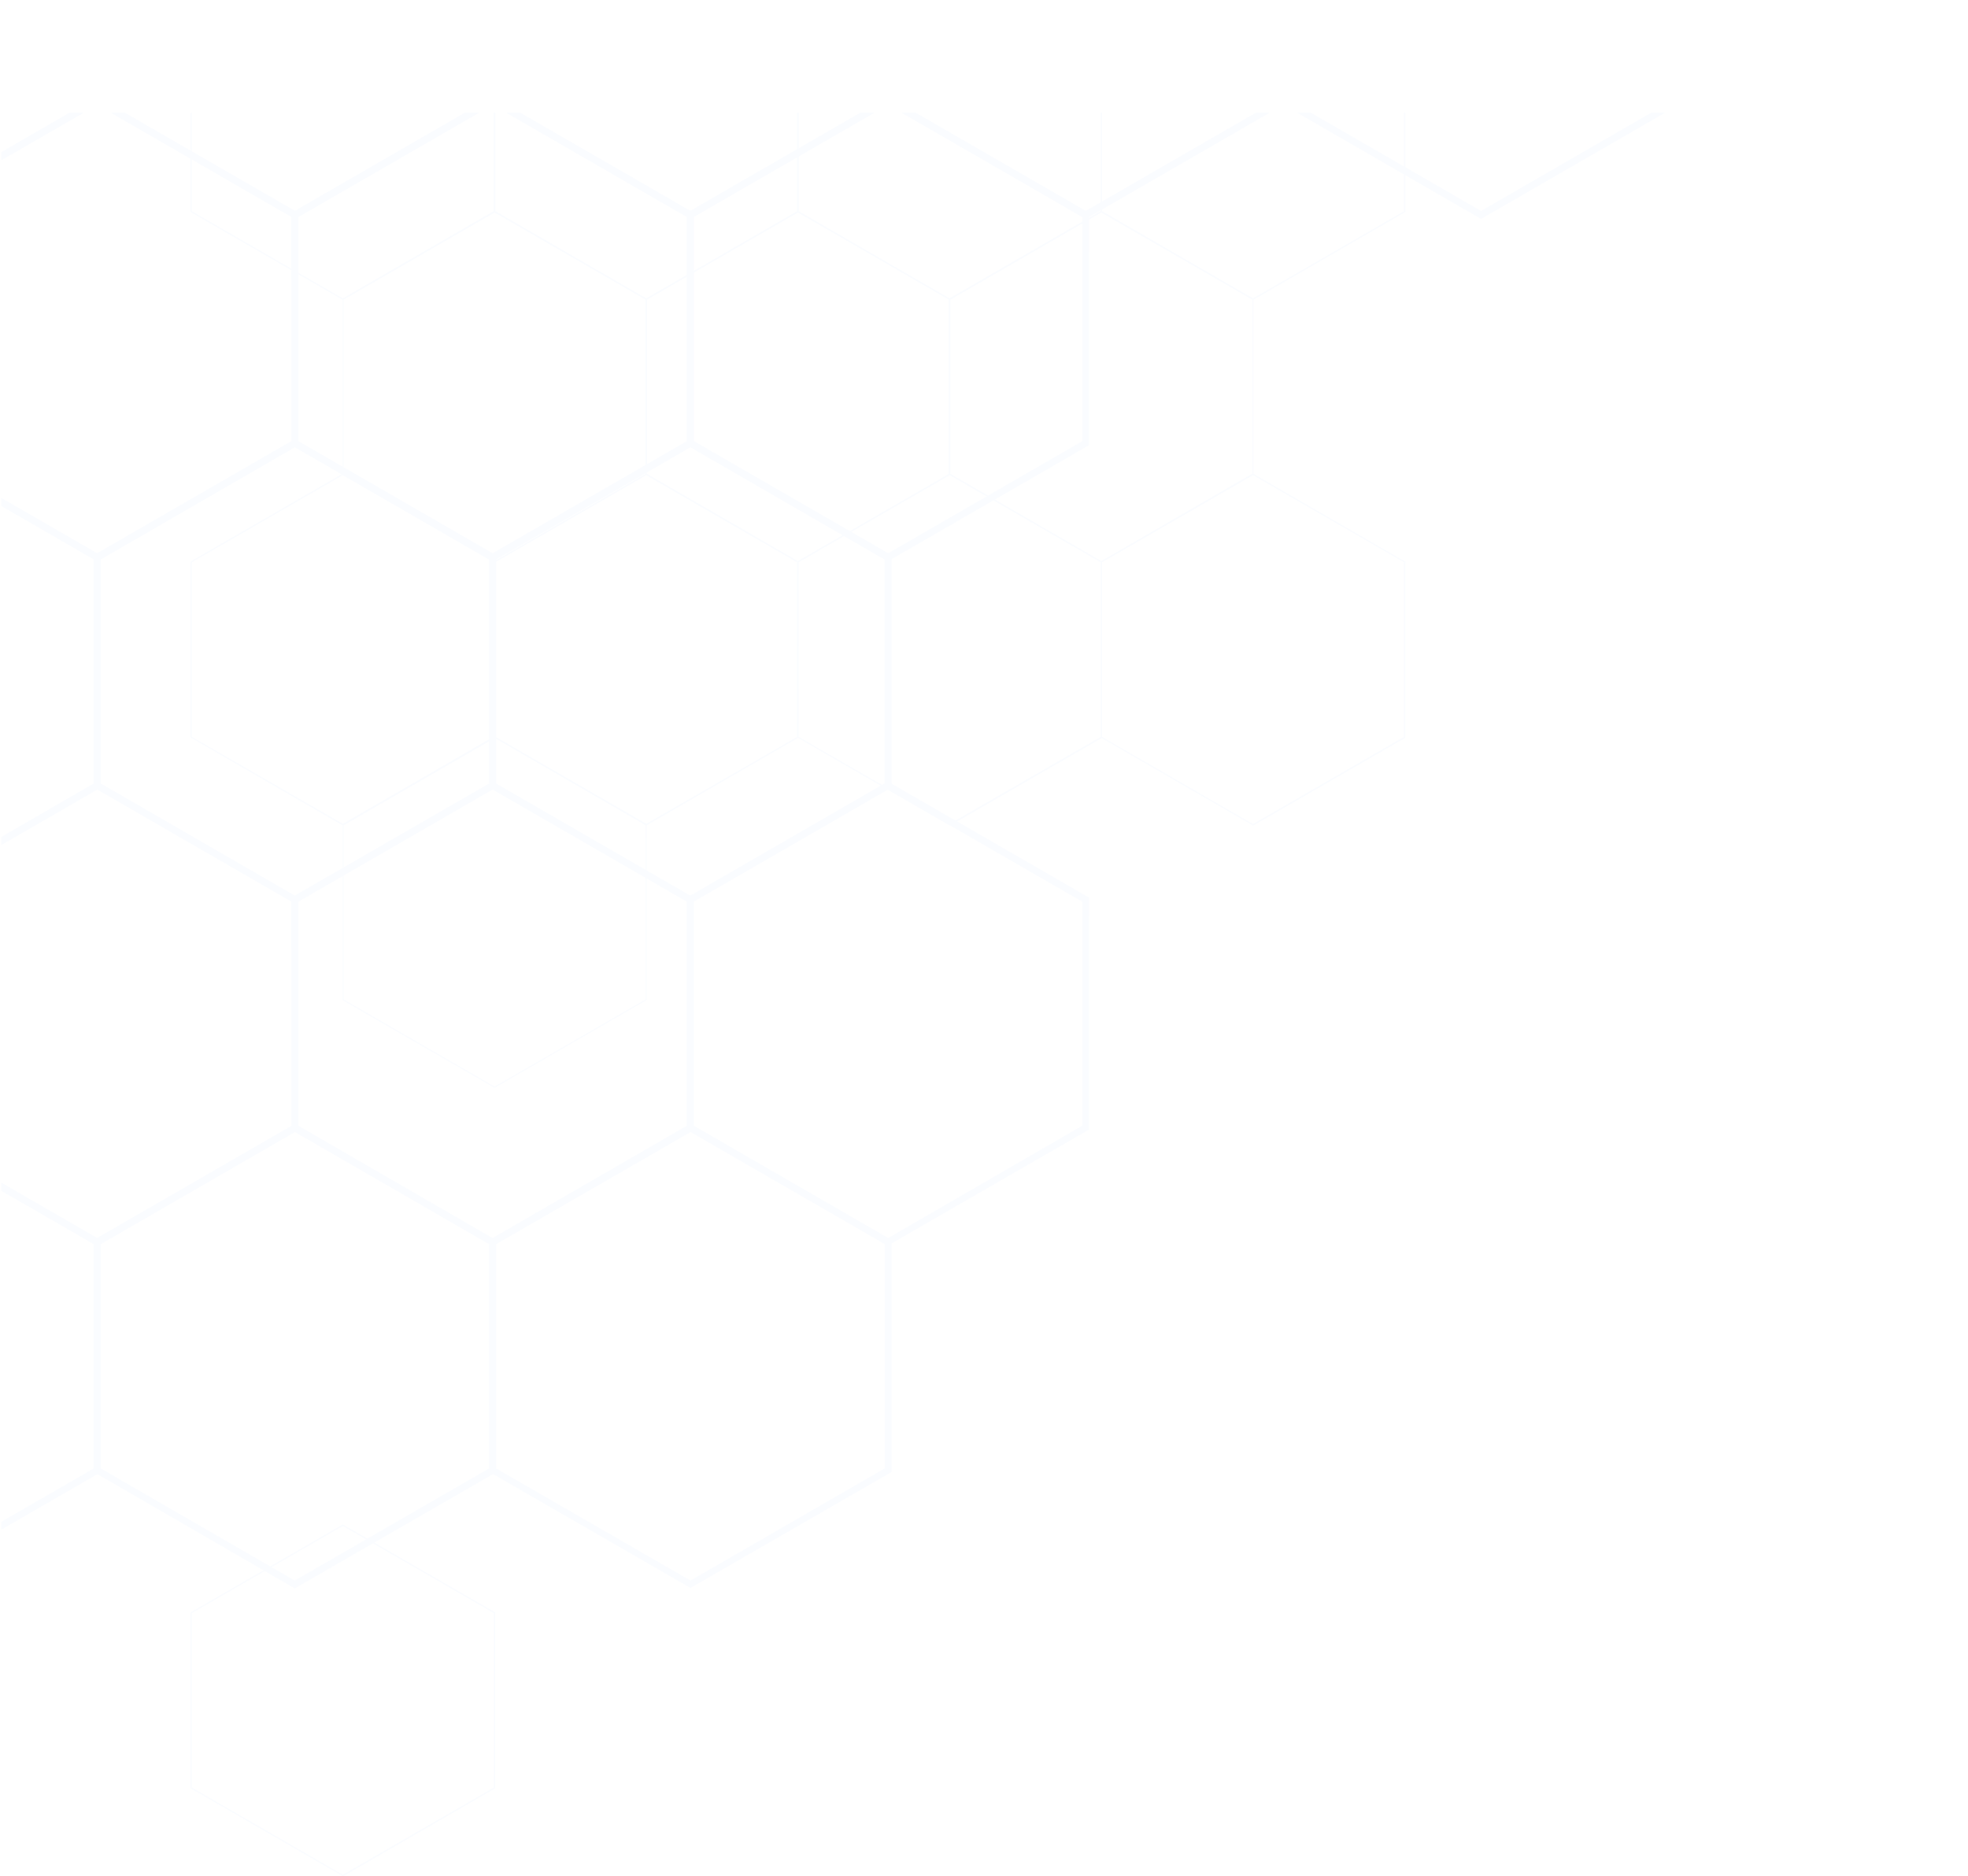 <svg xmlns="http://www.w3.org/2000/svg" width="664" height="633" viewBox="0 0 664 633">
    <defs>
        <linearGradient id="ovi1301aea" x1="311.322%" x2="-21.661%" y1="520.728%" y2="-13.92%">
            <stop offset="0%" stop-color="#87B2FF"/>
            <stop offset="49.979%" stop-color="#9ABEFF"/>
            <stop offset="100%" stop-color="#ACCDFF"/>
        </linearGradient>
        <linearGradient id="i6biwlnuzb" x1="310.573%" x2="-21.456%" y1="520.728%" y2="-13.92%">
            <stop offset="0%" stop-color="#87B2FF"/>
            <stop offset="49.979%" stop-color="#9ABEFF"/>
            <stop offset="100%" stop-color="#ACCDFF"/>
        </linearGradient>
        <linearGradient id="v92xy8y74c" x1="311.018%" x2="-21.578%" y1="520.728%" y2="-13.92%">
            <stop offset="0%" stop-color="#87B2FF"/>
            <stop offset="49.979%" stop-color="#9ABEFF"/>
            <stop offset="100%" stop-color="#ACCDFF"/>
        </linearGradient>
        <linearGradient id="p5t3fj5yod" x1="310.434%" x2="-21.418%" y1="520.728%" y2="-13.92%">
            <stop offset="0%" stop-color="#87B2FF"/>
            <stop offset="49.979%" stop-color="#9ABEFF"/>
            <stop offset="100%" stop-color="#ACCDFF"/>
        </linearGradient>
        <linearGradient id="k8kxrko7we" x1="311.369%" x2="-21.674%" y1="520.728%" y2="-13.92%">
            <stop offset="0%" stop-color="#87B2FF"/>
            <stop offset="49.979%" stop-color="#9ABEFF"/>
            <stop offset="100%" stop-color="#ACCDFF"/>
        </linearGradient>
        <linearGradient id="ywbvyu0vif" x1="311.135%" x2="-21.61%" y1="520.728%" y2="-13.92%">
            <stop offset="0%" stop-color="#87B2FF"/>
            <stop offset="49.979%" stop-color="#9ABEFF"/>
            <stop offset="100%" stop-color="#ACCDFF"/>
        </linearGradient>
        <linearGradient id="62cbfgm8bg" x1="311.158%" x2="-21.616%" y1="520.728%" y2="-13.92%">
            <stop offset="0%" stop-color="#87B2FF"/>
            <stop offset="49.979%" stop-color="#9ABEFF"/>
            <stop offset="100%" stop-color="#ACCDFF"/>
        </linearGradient>
        <linearGradient id="jg7qzsoeoh" x1="398.385%" x2="-45.536%" y1="227.744%" y2="25.864%">
            <stop offset="0%" stop-color="#87B2FF"/>
            <stop offset="49.979%" stop-color="#9ABEFF"/>
            <stop offset="100%" stop-color="#ACCDFF"/>
        </linearGradient>
        <linearGradient id="zqy88w2vei" x1="398.385%" x2="-45.536%" y1="227.665%" y2="25.875%">
            <stop offset="0%" stop-color="#87B2FF"/>
            <stop offset="49.979%" stop-color="#9ABEFF"/>
            <stop offset="100%" stop-color="#ACCDFF"/>
        </linearGradient>
        <linearGradient id="3ro678uiuj" x1="78.541%" x2="42.173%" y1="520.728%" y2="-13.92%">
            <stop offset="0%" stop-color="#87B2FF"/>
            <stop offset="49.979%" stop-color="#9ABEFF"/>
            <stop offset="100%" stop-color="#ACCDFF"/>
        </linearGradient>
        <linearGradient id="h37s79u29k" x1="311.345%" x2="-21.668%" y1="520.728%" y2="-13.92%">
            <stop offset="0%" stop-color="#87B2FF"/>
            <stop offset="49.979%" stop-color="#9ABEFF"/>
            <stop offset="100%" stop-color="#ACCDFF"/>
        </linearGradient>
        <linearGradient id="6xz7gphaml" x1="311.973%" x2="-21.84%" y1="520.728%" y2="-13.92%">
            <stop offset="0%" stop-color="#87B2FF"/>
            <stop offset="49.979%" stop-color="#9ABEFF"/>
            <stop offset="100%" stop-color="#ACCDFF"/>
        </linearGradient>
        <linearGradient id="odby00a1bm" x1="192.461%" x2="10.933%" y1="520.728%" y2="-13.92%">
            <stop offset="0%" stop-color="#87B2FF"/>
            <stop offset="49.979%" stop-color="#9ABEFF"/>
            <stop offset="100%" stop-color="#ACCDFF"/>
        </linearGradient>
        <linearGradient id="6kx5gc0p6n" x1="311.269%" x2="-21.647%" y1="520.728%" y2="-13.92%">
            <stop offset="0%" stop-color="#87B2FF"/>
            <stop offset="49.979%" stop-color="#9ABEFF"/>
            <stop offset="100%" stop-color="#ACCDFF"/>
        </linearGradient>
        <linearGradient id="xe3u8n7jqo" x1="311.884%" x2="-21.815%" y1="520.728%" y2="-13.92%">
            <stop offset="0%" stop-color="#87B2FF"/>
            <stop offset="49.979%" stop-color="#9ABEFF"/>
            <stop offset="100%" stop-color="#ACCDFF"/>
        </linearGradient>
        <linearGradient id="wka86t9dcp" x1="398.385%" x2="-45.536%" y1="206.815%" y2="28.706%">
            <stop offset="0%" stop-color="#87B2FF"/>
            <stop offset="49.979%" stop-color="#9ABEFF"/>
            <stop offset="100%" stop-color="#ACCDFF"/>
        </linearGradient>
        <linearGradient id="4us2ifowjq" x1="202.737%" x2="8.116%" y1="520.728%" y2="-13.92%">
            <stop offset="0%" stop-color="#87B2FF"/>
            <stop offset="49.979%" stop-color="#9ABEFF"/>
            <stop offset="100%" stop-color="#ACCDFF"/>
        </linearGradient>
        <linearGradient id="8lesgv4a4r" x1="330.114%" x2="-26.815%" y1="520.728%" y2="-13.92%">
            <stop offset="0%" stop-color="#87B2FF"/>
            <stop offset="49.979%" stop-color="#9ABEFF"/>
            <stop offset="100%" stop-color="#ACCDFF"/>
        </linearGradient>
        <linearGradient id="57x7mbavzs" x1="398.385%" x2="-45.536%" y1="89.227%" y2="44.673%">
            <stop offset="0%" stop-color="#87B2FF"/>
            <stop offset="49.979%" stop-color="#9ABEFF"/>
            <stop offset="100%" stop-color="#ACCDFF"/>
        </linearGradient>
        <linearGradient id="7rxg8u7u3t" x1="398.385%" x2="-45.536%" y1="89.242%" y2="44.671%">
            <stop offset="0%" stop-color="#87B2FF"/>
            <stop offset="49.979%" stop-color="#9ABEFF"/>
            <stop offset="100%" stop-color="#ACCDFF"/>
        </linearGradient>
        <linearGradient id="nzrojfrw0u" x1="398.385%" x2="-45.536%" y1="166.487%" y2="34.182%">
            <stop offset="0%" stop-color="#87B2FF"/>
            <stop offset="49.979%" stop-color="#9ABEFF"/>
            <stop offset="100%" stop-color="#ACCDFF"/>
        </linearGradient>
    </defs>
    <g fill="none" fill-rule="evenodd" opacity=".057">
        <g fill-rule="nonzero">
            <g>
                <g>
                    <g style="mix-blend-mode:multiply">
                        <path fill="url(#ovi1301aea)" d="M115.22 118.682l-51.383-29.67V29.67L115.219 0h.115l51.29 29.67v59.341l-51.405 29.67zM64.273 88.758l50.945 29.417 50.968-29.417V29.924L115.22.506 64.274 29.924v58.834z" transform="translate(254 -660) translate(-254 213) matrix(1 0 0 -1 0 1080) translate(.462)"/>
                        <path fill="url(#i6biwlnuzb)" d="M166.418 384.588h-.115l-51.199-29.67v-59.342l51.29-29.6 51.291 29.6v59.341l-51.267 29.67zm-50.969-29.924l50.969 29.417 50.945-29.417V295.83l-50.945-29.418-50.969 29.418v58.834z" transform="translate(254 -660) translate(-254 213) matrix(1 0 0 -1 0 1080) translate(.462)"/>
                        <path fill="url(#v92xy8y74c)" d="M115.22 473.23l-51.383-29.67v-59.364l51.382-29.716h.115l51.29 29.601v59.48l-51.405 29.67zm-50.946-29.923l50.945 29.394 50.968-29.394v-58.903l-50.968-29.349-50.945 29.349v58.903z" transform="translate(254 -660) translate(-254 213) matrix(1 0 0 -1 0 1080) translate(.462)"/>
                        <path fill="url(#p5t3fj5yod)" d="M217.593 473.23l-51.406-29.67v-59.364l51.406-29.716 51.267 29.601v59.48l-51.267 29.67zm-50.968-29.923l50.968 29.394 50.945-29.394v-58.903l-50.945-29.349-50.968 29.349v58.903z" transform="translate(254 -660) translate(-254 213) matrix(1 0 0 -1 0 1080) translate(.462)"/>
                        <path fill="url(#k8kxrko7we)" d="M319.99 473.23l-51.452-29.67v-59.364l51.452-29.716h.115l51.29 29.601v59.48h-.115l-51.29 29.67zm-50.969-29.923l50.969 29.394 50.945-29.394v-58.903l-50.945-29.349-51.015 29.349.046 58.903z" transform="translate(254 -660) translate(-254 213) matrix(1 0 0 -1 0 1080) translate(.462)"/>
                        <path fill="url(#ywbvyu0vif)" d="M422.294 473.23h-.115l-51.29-29.67v-59.364l51.405-29.716h.115l51.29 29.601v59.48h-.114l-51.29 29.67zm-50.945-29.923l50.945 29.394 50.968-29.394v-58.903l-50.968-29.418-50.945 29.418v58.903z" transform="translate(254 -660) translate(-254 213) matrix(1 0 0 -1 0 1080) translate(.462)"/>
                        <path fill="url(#i6biwlnuzb)" d="M166.418 561.85h-.115l-51.199-29.67v-59.34l51.29-29.602 51.291 29.601v59.341l-51.267 29.67zm-50.969-29.923l50.969 29.417 50.945-29.417v-58.834l-50.945-29.418-50.969 29.418v58.834z" transform="translate(254 -660) translate(-254 213) matrix(1 0 0 -1 0 1080) translate(.462)"/>
                        <path fill="url(#i6biwlnuzb)" d="M268.768 561.85l-51.405-29.67v-59.34l51.29-29.602 51.29 29.601v59.341h-.115l-51.06 29.67zM217.8 531.928l50.968 29.417 50.945-29.417v-58.834l-50.945-29.418-50.968 29.418v58.834z" transform="translate(254 -660) translate(-254 213) matrix(1 0 0 -1 0 1080) translate(.462)"/>
                        <path fill="url(#62cbfgm8bg)" d="M371.119 561.85h-.115l-51.29-29.67v-59.34h.114l51.29-29.602 51.291 29.601v59.341l-51.29 29.67zm-50.945-29.923l50.945 29.417 50.968-29.417v-58.834l-50.968-29.418-50.945 29.418v58.834z" transform="translate(254 -660) translate(-254 213) matrix(1 0 0 -1 0 1080) translate(.462)"/>
                        <path fill="url(#jg7qzsoeoh)" d="M64.274 594.974L64.274 561.736 115.219 532.318 166.187 561.736 166.187 594.974 166.625 594.974 166.625 561.483 115.334 531.858 115.219 531.812 63.929 561.413 63.837 561.483 63.837 594.974z" transform="translate(254 -660) translate(-254 213) matrix(1 0 0 -1 0 1080) translate(.462)"/>
                        <path fill="url(#jg7qzsoeoh)" d="M166.625 594.974L166.625 561.736 217.593 532.318 268.538 561.736 268.538 594.974 268.975 594.974 268.975 561.483 217.685 531.858 217.593 531.812 166.303 561.413 166.187 561.483 166.187 594.974z" transform="translate(254 -660) translate(-254 213) matrix(1 0 0 -1 0 1080) translate(.462)"/>
                        <path fill="url(#zqy88w2vei)" d="M268.975 594.974L268.975 561.736 319.944 532.318 370.912 561.736 370.912 594.974 371.349 594.974 371.349 561.483 320.059 531.858 319.944 531.812 268.653 561.413 268.538 561.483 268.538 594.974z" transform="translate(254 -660) translate(-254 213) matrix(1 0 0 -1 0 1080) translate(.462)"/>
                        <path fill="url(#jg7qzsoeoh)" d="M371.349 594.974L371.349 561.736 422.294 532.318 473.262 561.736 473.262 594.974 473.7 594.974 473.7 561.483 422.409 531.858 422.294 531.812 371.004 561.413 370.912 561.483 370.912 594.974z" transform="translate(254 -660) translate(-254 213) matrix(1 0 0 -1 0 1080) translate(.462)"/>
                        <path fill="url(#3ro678uiuj)" d="M0 116.932L0 119.602 31.193 137.603 31.193 213.263 0 231.264 0 233.957 33.495 214.599 33.495 136.268z" transform="translate(254 -660) translate(-254 213) matrix(1 0 0 -1 0 1080) translate(.462)"/>
                        <path fill="url(#h37s79u29k)" d="M98.99 253.775l-67.843-39.13v-78.262L98.99 97.09l67.865 39.13v78.262L98.99 253.775zm-65.495-40.512l65.495 37.842 65.586-37.842v-75.66L98.99 99.76l-65.495 37.842v75.66z" transform="translate(254 -660) translate(-254 213) matrix(1 0 0 -1 0 1080) translate(.462)"/>
                        <path fill="url(#6xz7gphaml)" d="M232.51 253.775l-67.865-39.13v-78.262l67.865-39.131 67.866 39.13v78.263l-67.866 39.13zm-65.609-40.512l65.61 37.842 65.54-37.842v-75.66L232.51 99.76l-65.61 37.842v75.66z" transform="translate(254 -660) translate(-254 213) matrix(1 0 0 -1 0 1080) translate(.462)"/>
                        <path fill="url(#odby00a1bm)" d="M32.344 212.596L0 231.264 0 233.957 32.344 215.289 97.885 253.108 97.885 328.792 32.344 366.634 0 347.943 0 350.613 32.344 369.304 100.21 330.127 100.21 251.773z" transform="translate(254 -660) translate(-254 213) matrix(1 0 0 -1 0 1080) translate(.462)"/>
                        <path fill="url(#6kx5gc0p6n)" d="M165.75 369.304l-67.865-39.131V251.91l67.865-39.315 67.842 39.13v78.263l-67.842 39.315zm-65.54-40.512l65.54 37.842 65.54-37.842V253.2l-65.54-37.91-65.54 37.91v75.592z" transform="translate(254 -660) translate(-254 213) matrix(1 0 0 -1 0 1080) translate(.462)"/>
                        <path fill="url(#xe3u8n7jqo)" d="M299.133 369.304l-67.843-39.131V251.91l67.843-39.13 67.865 39.13v78.262l-67.865 39.13zm-65.54-40.512l65.54 37.842 65.54-37.842V253.2l-65.54-37.91-65.54 37.91v75.592z" transform="translate(254 -660) translate(-254 213) matrix(1 0 0 -1 0 1080) translate(.462)"/>
                        <path fill="url(#3ro678uiuj)" d="M0 347.943L0 350.613 31.193 368.636 31.193 444.297 0 462.297 0 464.967 33.495 445.632 33.495 367.301z" transform="translate(254 -660) translate(-254 213) matrix(1 0 0 -1 0 1080) translate(.462)"/>
                        <path fill="url(#xe3u8n7jqo)" d="M98.99 484.809l-67.843-39.131v-78.262l67.843-39.13 67.865 39.13v78.262l-67.865 39.13zM33.495 444.25l65.495 37.888 65.586-37.888v-75.615L98.99 330.794l-65.495 37.842v75.615z" transform="translate(254 -660) translate(-254 213) matrix(1 0 0 -1 0 1080) translate(.462)"/>
                        <path fill="url(#6xz7gphaml)" d="M232.51 484.809l-67.865-39.131v-78.262l67.865-39.13 67.866 39.13v78.262l-67.866 39.13zm-65.609-40.558l65.61 37.888 65.47-37.888v-75.615l-65.47-37.842-65.61 37.842v75.615z" transform="translate(254 -660) translate(-254 213) matrix(1 0 0 -1 0 1080) translate(.462)"/>
                        <path fill="url(#wka86t9dcp)" d="M0 581.646L23.09 594.974 27.717 594.974 0 578.976z" transform="translate(254 -660) translate(-254 213) matrix(1 0 0 -1 0 1080) translate(.462)"/>
                        <path fill="url(#4us2ifowjq)" d="M32.344 443.629L0 462.297 0 464.967 32.344 446.3 97.885 484.141 97.885 559.825 36.971 594.974 41.599 594.974 100.21 561.16 100.21 482.806z" transform="translate(254 -660) translate(-254 213) matrix(1 0 0 -1 0 1080) translate(.462)"/>
                        <path fill="url(#8lesgv4a4r)" d="M161.1 594.974L100.21 559.825 100.21 484.141 165.75 446.3 231.29 484.141 231.29 559.825 170.377 594.974 175.004 594.974 233.592 561.16 233.592 482.806 165.75 443.629 97.885 482.806 97.885 561.16 156.473 594.974z" transform="translate(254 -660) translate(-254 213) matrix(1 0 0 -1 0 1080) translate(.462)"/>
                        <path fill="url(#8lesgv4a4r)" d="M294.506 594.974L233.592 559.825 233.592 484.141 299.133 446.3 364.673 484.141 364.673 559.825 303.783 594.974 308.41 594.974 366.998 561.16 366.998 482.806 299.133 443.629 231.29 482.806 231.29 561.16 289.878 594.974z" transform="translate(254 -660) translate(-254 213) matrix(1 0 0 -1 0 1080) translate(.462)"/>
                        <path fill="url(#wka86t9dcp)" d="M0 578.976L0 581.646 23.09 594.974 27.717 594.974z" transform="translate(254 -660) translate(-254 213) matrix(1 0 0 -1 0 1080) translate(.462)"/>
                        <path fill="url(#57x7mbavzs)" d="M41.599 594.974L99.036 561.828 156.473 594.974 161.123 594.974 99.036 559.135 36.971 594.974z" transform="translate(254 -660) translate(-254 213) matrix(1 0 0 -1 0 1080) translate(.462)"/>
                        <path fill="url(#7rxg8u7u3t)" d="M175.004 594.974L232.441 561.828 289.878 594.974 294.506 594.974 232.441 559.135 170.377 594.974zM308.41 594.974L365.847 561.828 423.284 594.974 427.911 594.974 365.847 559.135 303.783 594.974z" transform="translate(254 -660) translate(-254 213) matrix(1 0 0 -1 0 1080) translate(.462)"/>
                        <path fill="url(#57x7mbavzs)" d="M441.816 594.974L499.253 561.828 556.667 594.974 561.317 594.974 499.253 559.135 437.166 594.974z" transform="translate(254 -660) translate(-254 213) matrix(1 0 0 -1 0 1080) translate(.462)"/>
                        <path fill="url(#nzrojfrw0u)" d="M657.935 631.803L662.563 631.803" transform="translate(254 -660) translate(-254 213) matrix(1 0 0 -1 0 1080) translate(.462)"/>
                    </g>
                </g>
            </g>
        </g>
    </g>
</svg>
